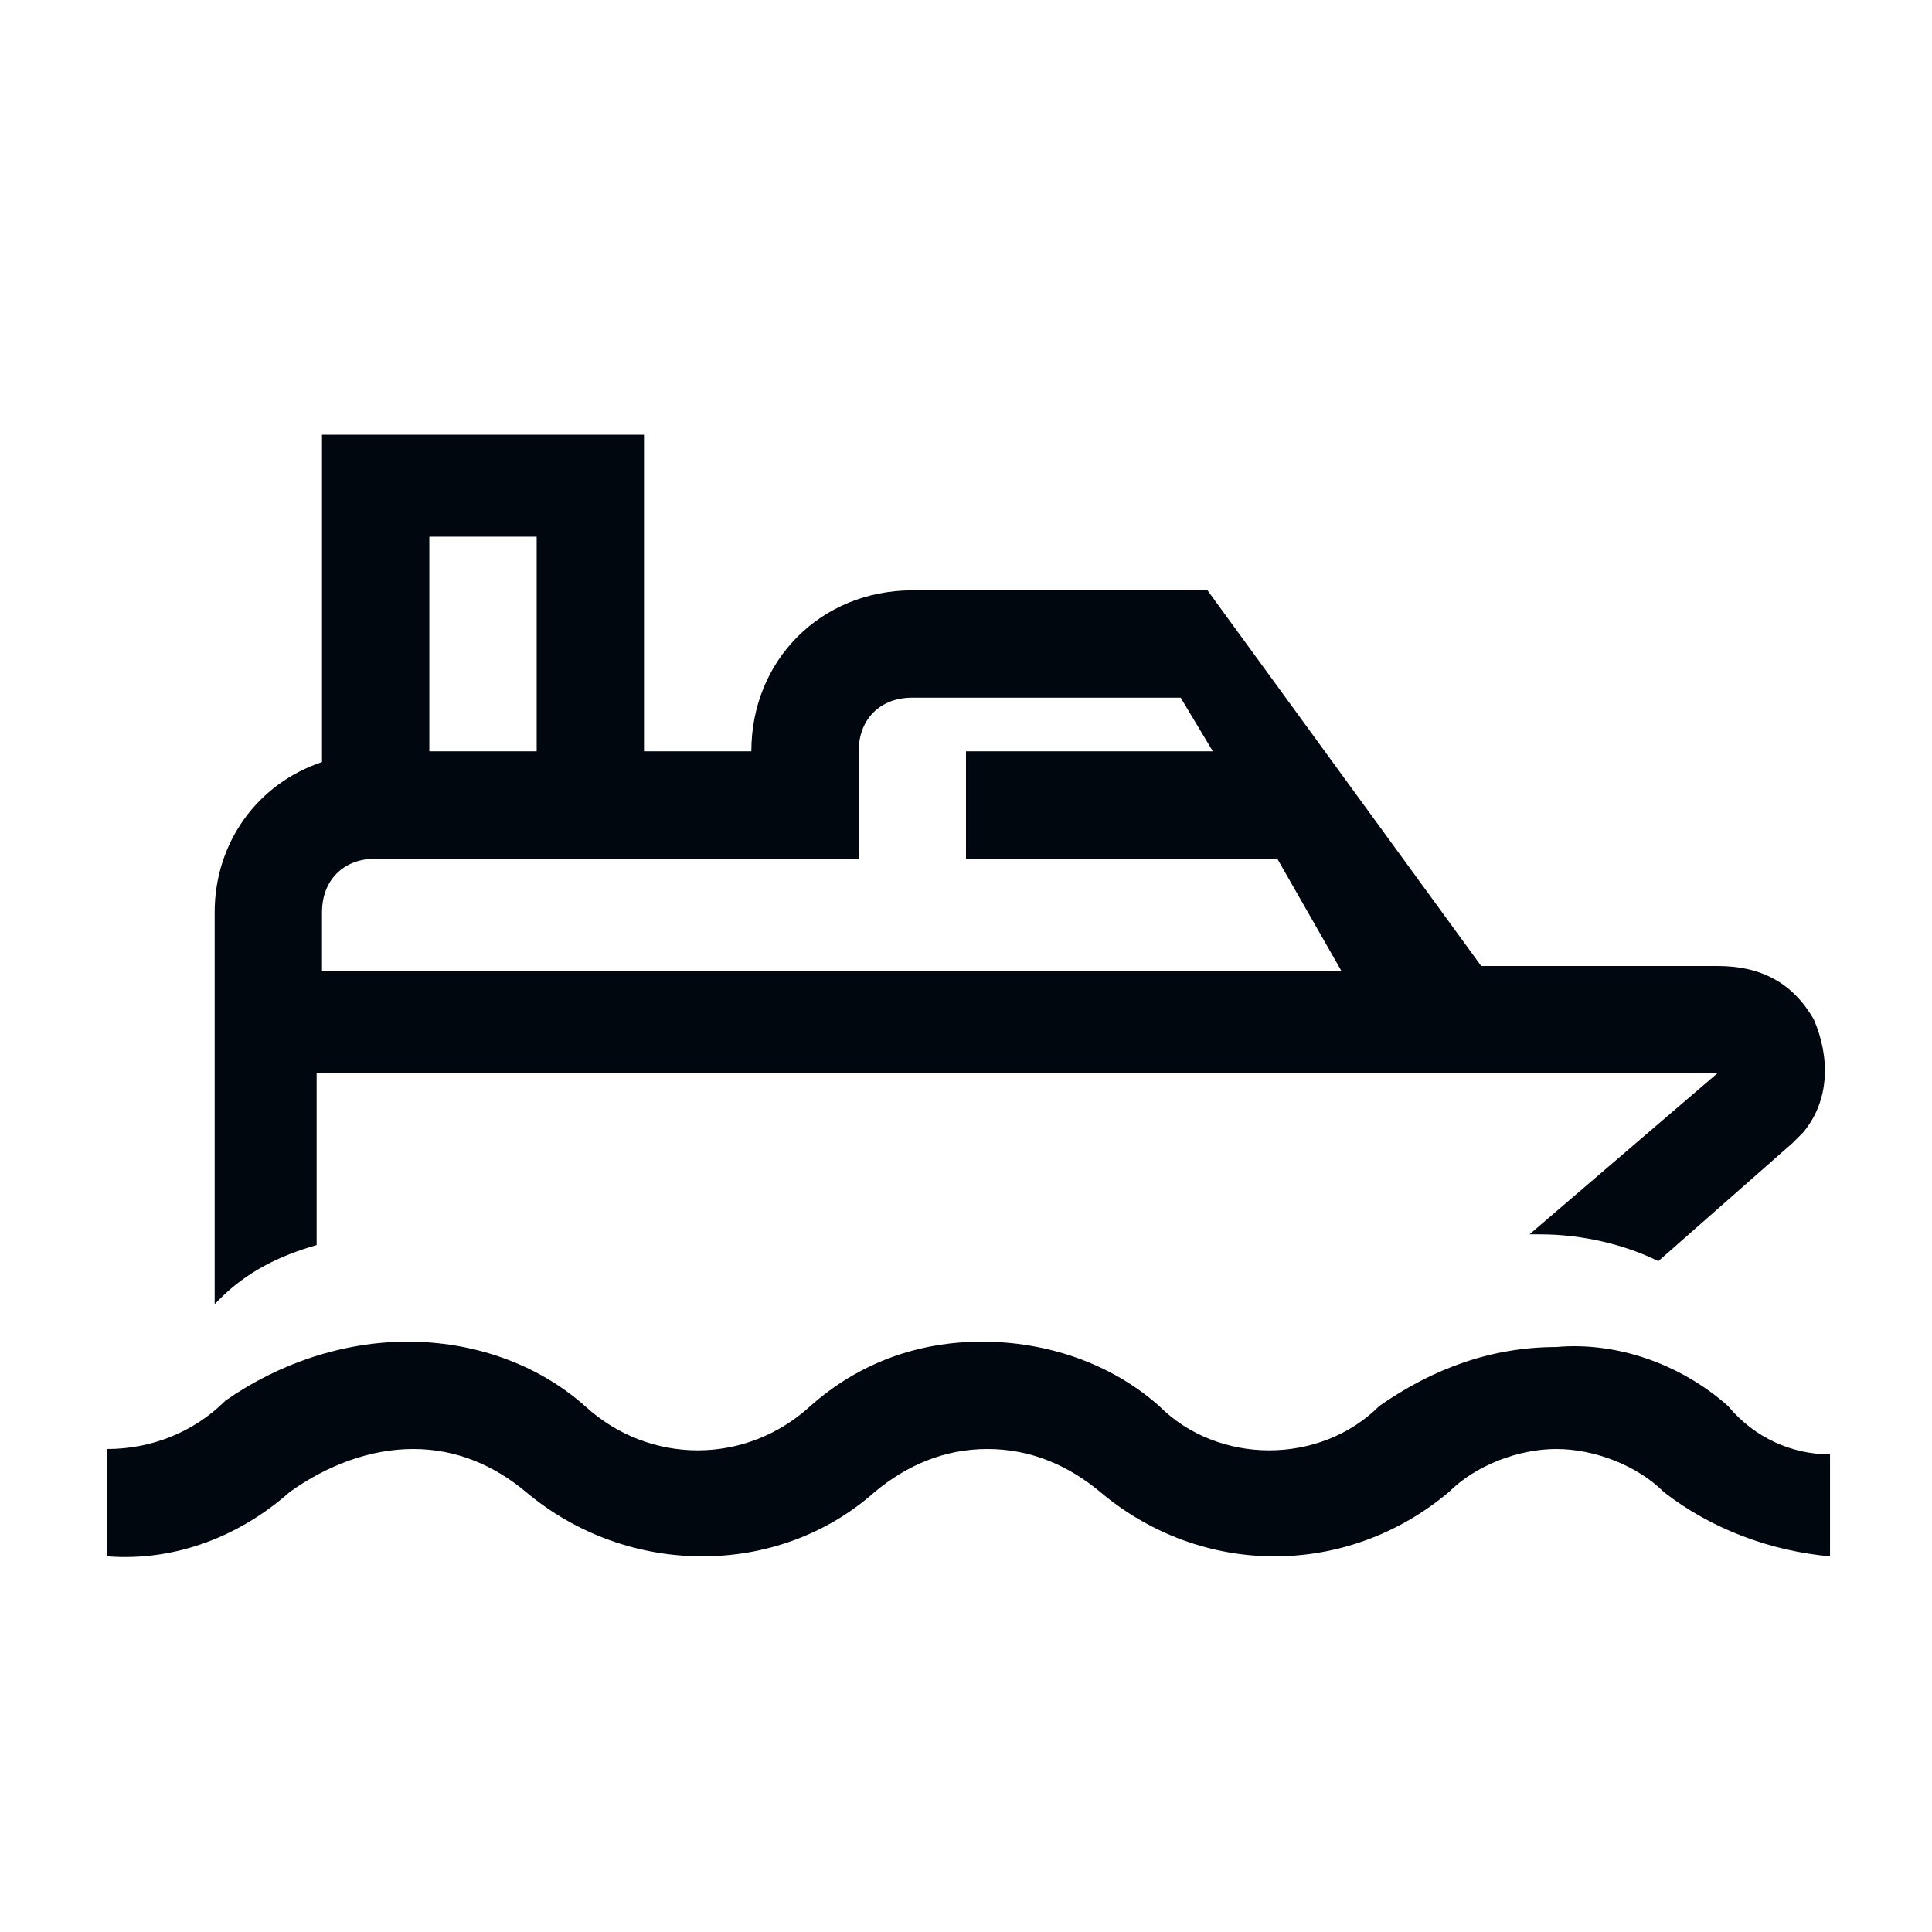 <svg width="36" height="36" viewBox="0 0 36 36" fill="none" xmlns="http://www.w3.org/2000/svg">
<path d="M29 25.1C27.8 25.1 26.7 25.5 25.7 26.2C24.6 27.3 22.7 27.3 21.6 26.2C20.7 25.4 19.5 25 18.3 25C17.1 25 16 25.4 15.1 26.2C13.9 27.3 12.1 27.3 10.9 26.2C10 25.4 8.8 25 7.6 25C6.4 25 5.2 25.4 4.2 26.1C3.6 26.7 2.8 27 2 27V29C3.3 29.1 4.5 28.6 5.4 27.8C6.1 27.3 6.9 27 7.7 27C8.5 27 9.2 27.3 9.8 27.8C11.7 29.4 14.5 29.4 16.3 27.8C16.9 27.3 17.6 27 18.4 27C19.2 27 19.9 27.3 20.5 27.8C22.4 29.4 25.1 29.4 27 27.8C27.5 27.3 28.3 27 29 27C29.7 27 30.5 27.3 31 27.8C31.9 28.5 33 28.9 34.1 29V27.1C33.4 27.1 32.7 26.8 32.2 26.2C31.3 25.4 30.1 25 29 25.1Z" fill="#01070E"/>
<path d="M5.9 23.2V20H32L28.5 23H28.7C29.5 23 30.3 23.2 30.9 23.5L33.4 21.3L33.6 21.1C34.1 20.5 34.1 19.7 33.8 19C33.4 18.3 32.8 18 32 18H27.6L22.5 11H17C15.3 11 14 12.3 14 14H12V8.1H6V14.2C4.8 14.6 4 15.7 4 17V18.1V20V24.3L4.1 24.2C4.6 23.7 5.2 23.4 5.9 23.2ZM8 10H10V14H8V10ZM6 17C6 16.4 6.4 16 7 16H16V14C16 13.4 16.4 13 17 13H22L22.6 14H18V16H23.8L25 18.1H6V17Z" fill="#01070E"/>
</svg>
